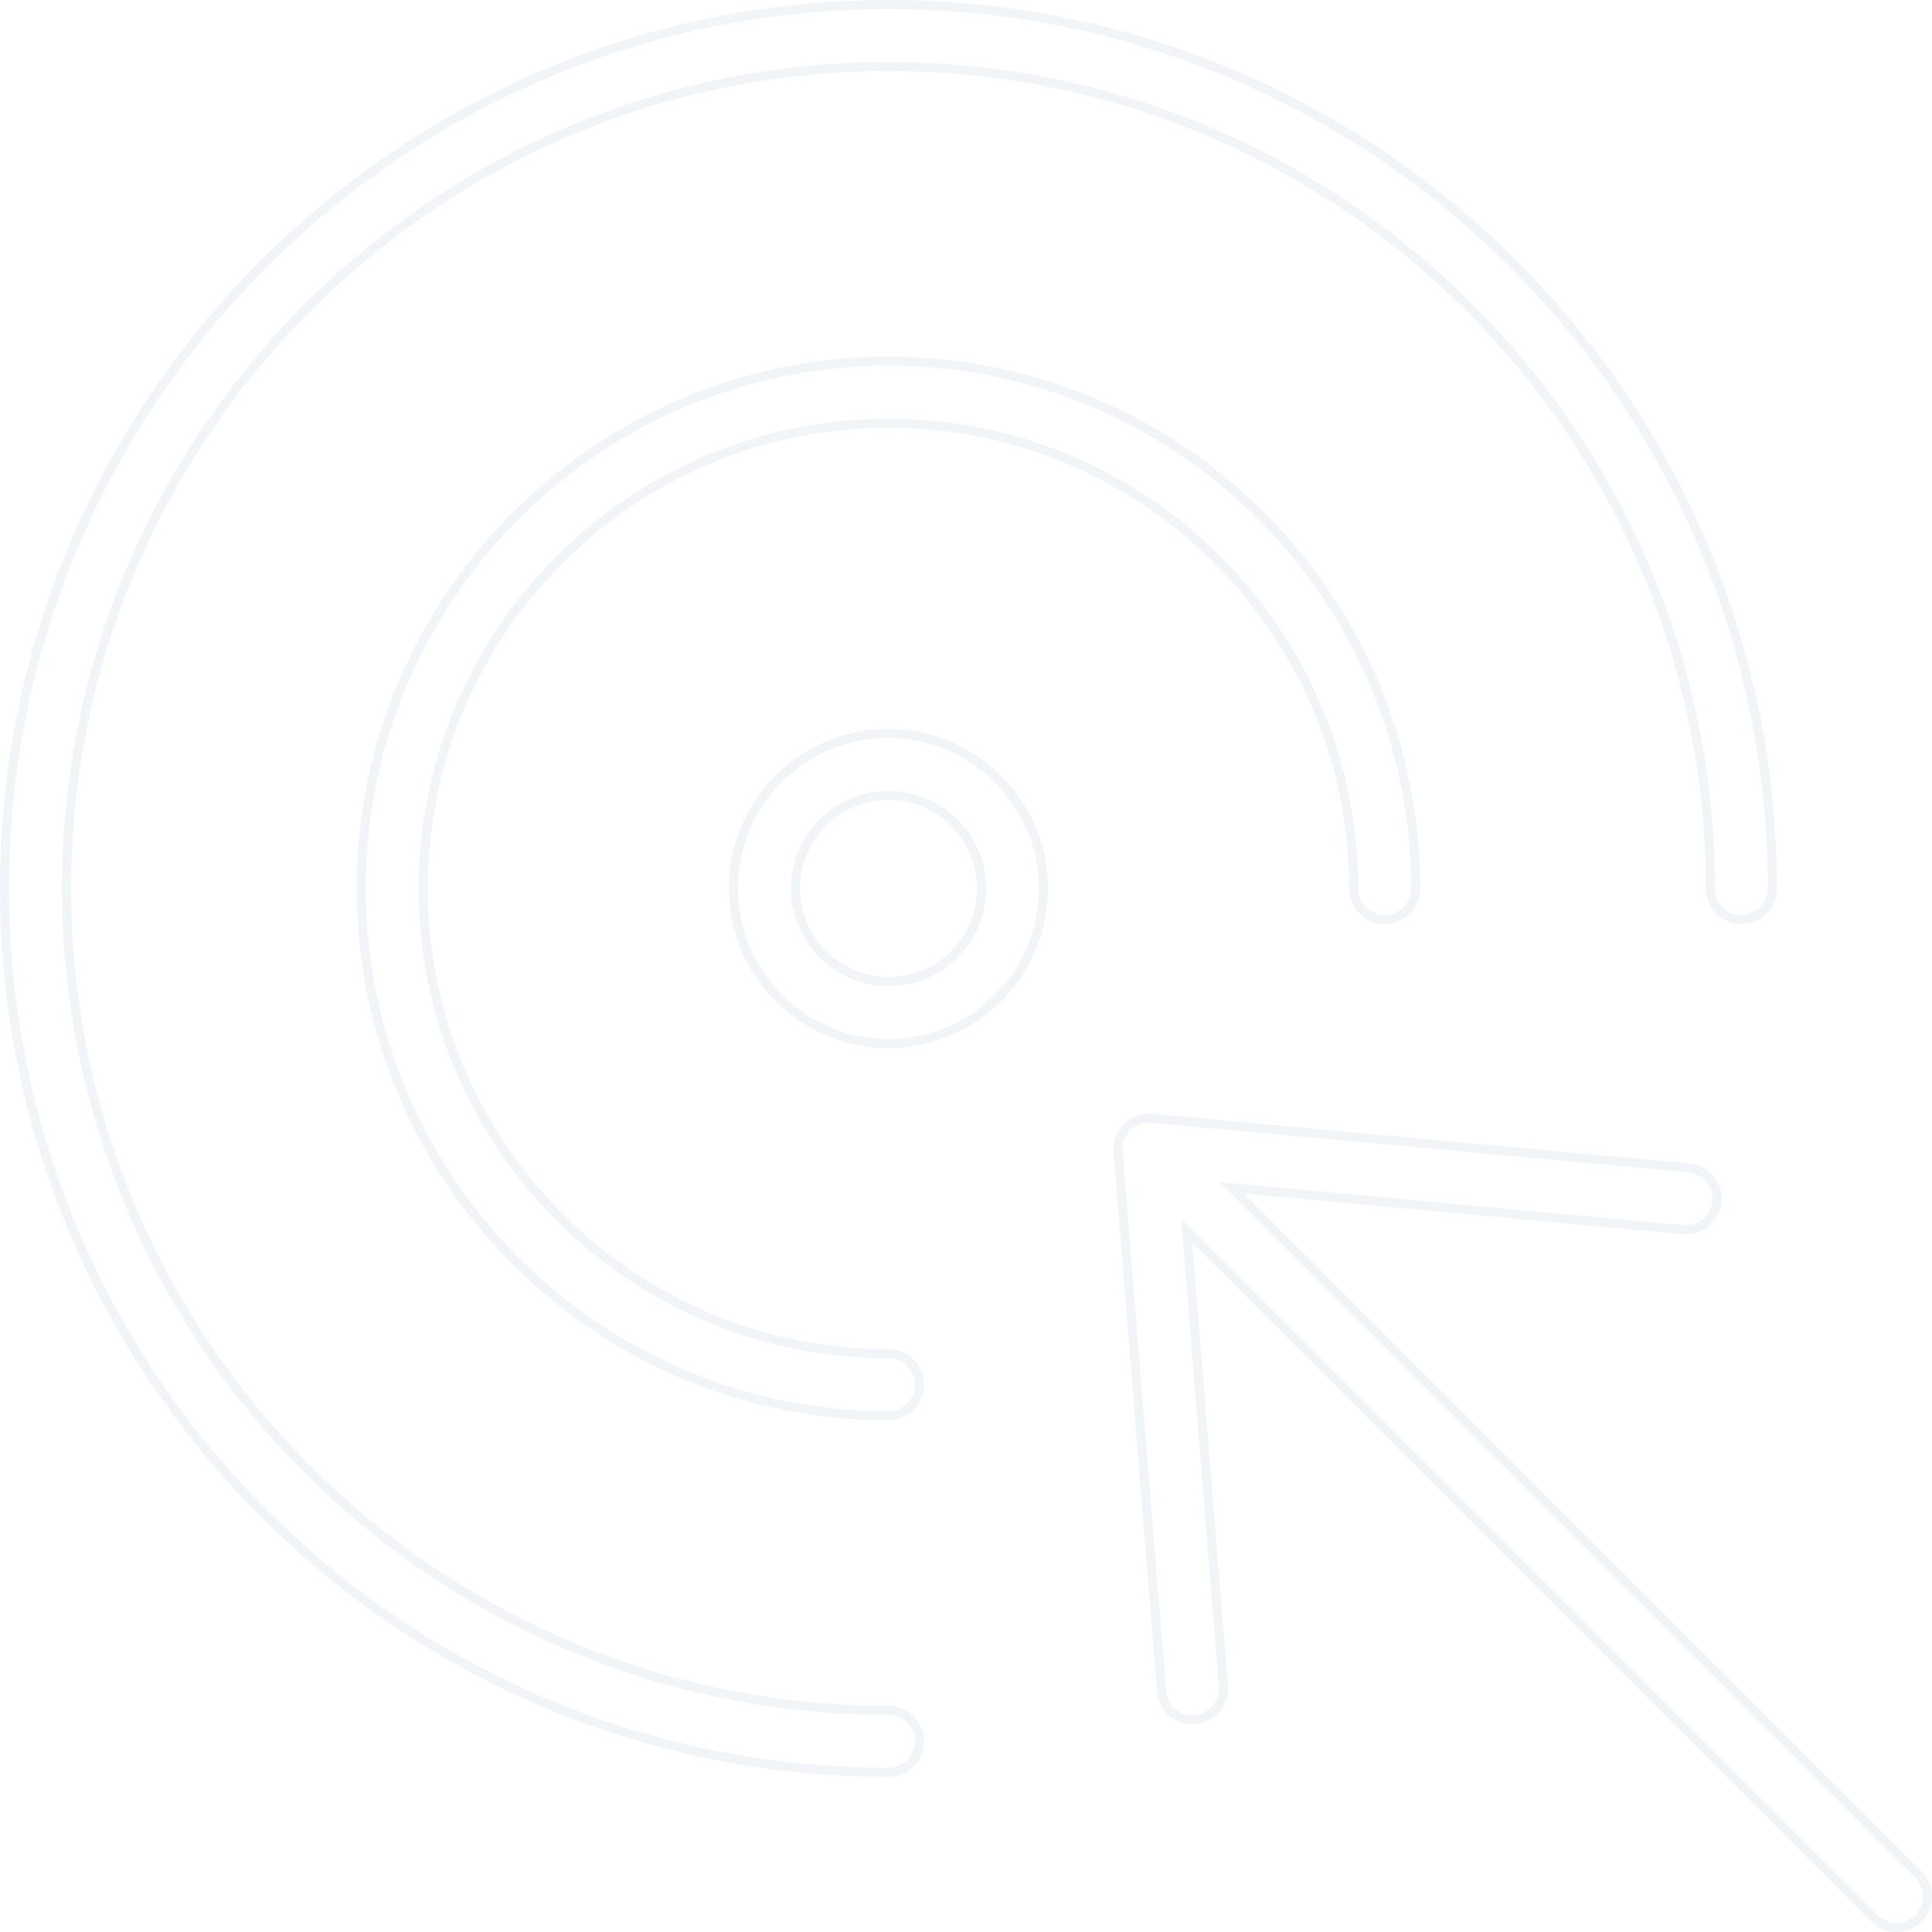 <svg xmlns="http://www.w3.org/2000/svg" viewBox="0 0 1271.51 1271.51"><defs><style>.cls-1{opacity:0.33;}.cls-2{fill:none;stroke:#d6e1ea;stroke-miterlimit:10;stroke-width:6px;}</style></defs><g id="Layer_2" data-name="Layer 2"><g id="Layer_1-2" data-name="Layer 1"><g class="cls-1"><path class="cls-2" d="M584.73,1166.45C264,1166.45,3,905.49,3,584.73S264,3,584.73,3s581.72,261,581.72,581.73a20.41,20.41,0,0,1-40.82,0c0-298.26-242.64-540.91-540.9-540.91S43.82,286.47,43.82,584.73s242.65,540.9,540.91,540.9a20.41,20.41,0,0,1,0,40.82Z"/><path class="cls-2" d="M584.73,931.72c-191.34,0-347-155.65-347-347s155.66-347,347-347,347,155.66,347,347a20.41,20.41,0,0,1-40.82,0c0-168.84-137.34-306.17-306.17-306.17S278.56,415.89,278.56,584.73,415.89,890.9,584.73,890.9a20.41,20.41,0,0,1,0,40.82Z"/><path class="cls-2" d="M584.73,482.67a102.06,102.06,0,1,0,102,102.06A102.18,102.18,0,0,0,584.73,482.67Zm0,163.29A61.24,61.24,0,1,1,646,584.73,61.3,61.3,0,0,1,584.73,646Z"/><path class="cls-2" d="M1248.1,1268.51a20.34,20.34,0,0,1-14.43-6L781,809.83l24.14,299.88a20.43,20.43,0,0,1-18.72,22,20.23,20.23,0,0,1-22-18.72L735.86,758c0-.42-.06-.84-.08-1.26h0v-.1c0-.44,0-.88,0-1.34h0v0a20.42,20.42,0,0,1,19.51-19.44h.14a6.7,6.7,0,0,1,1.1,0h.1a8.87,8.87,0,0,0,1.59.1l352.94,32.65a20.42,20.42,0,1,1-3.75,40.66L810.59,781.71l451.94,452a20.41,20.41,0,0,1-14.43,34.84Z"/></g></g></g></svg>